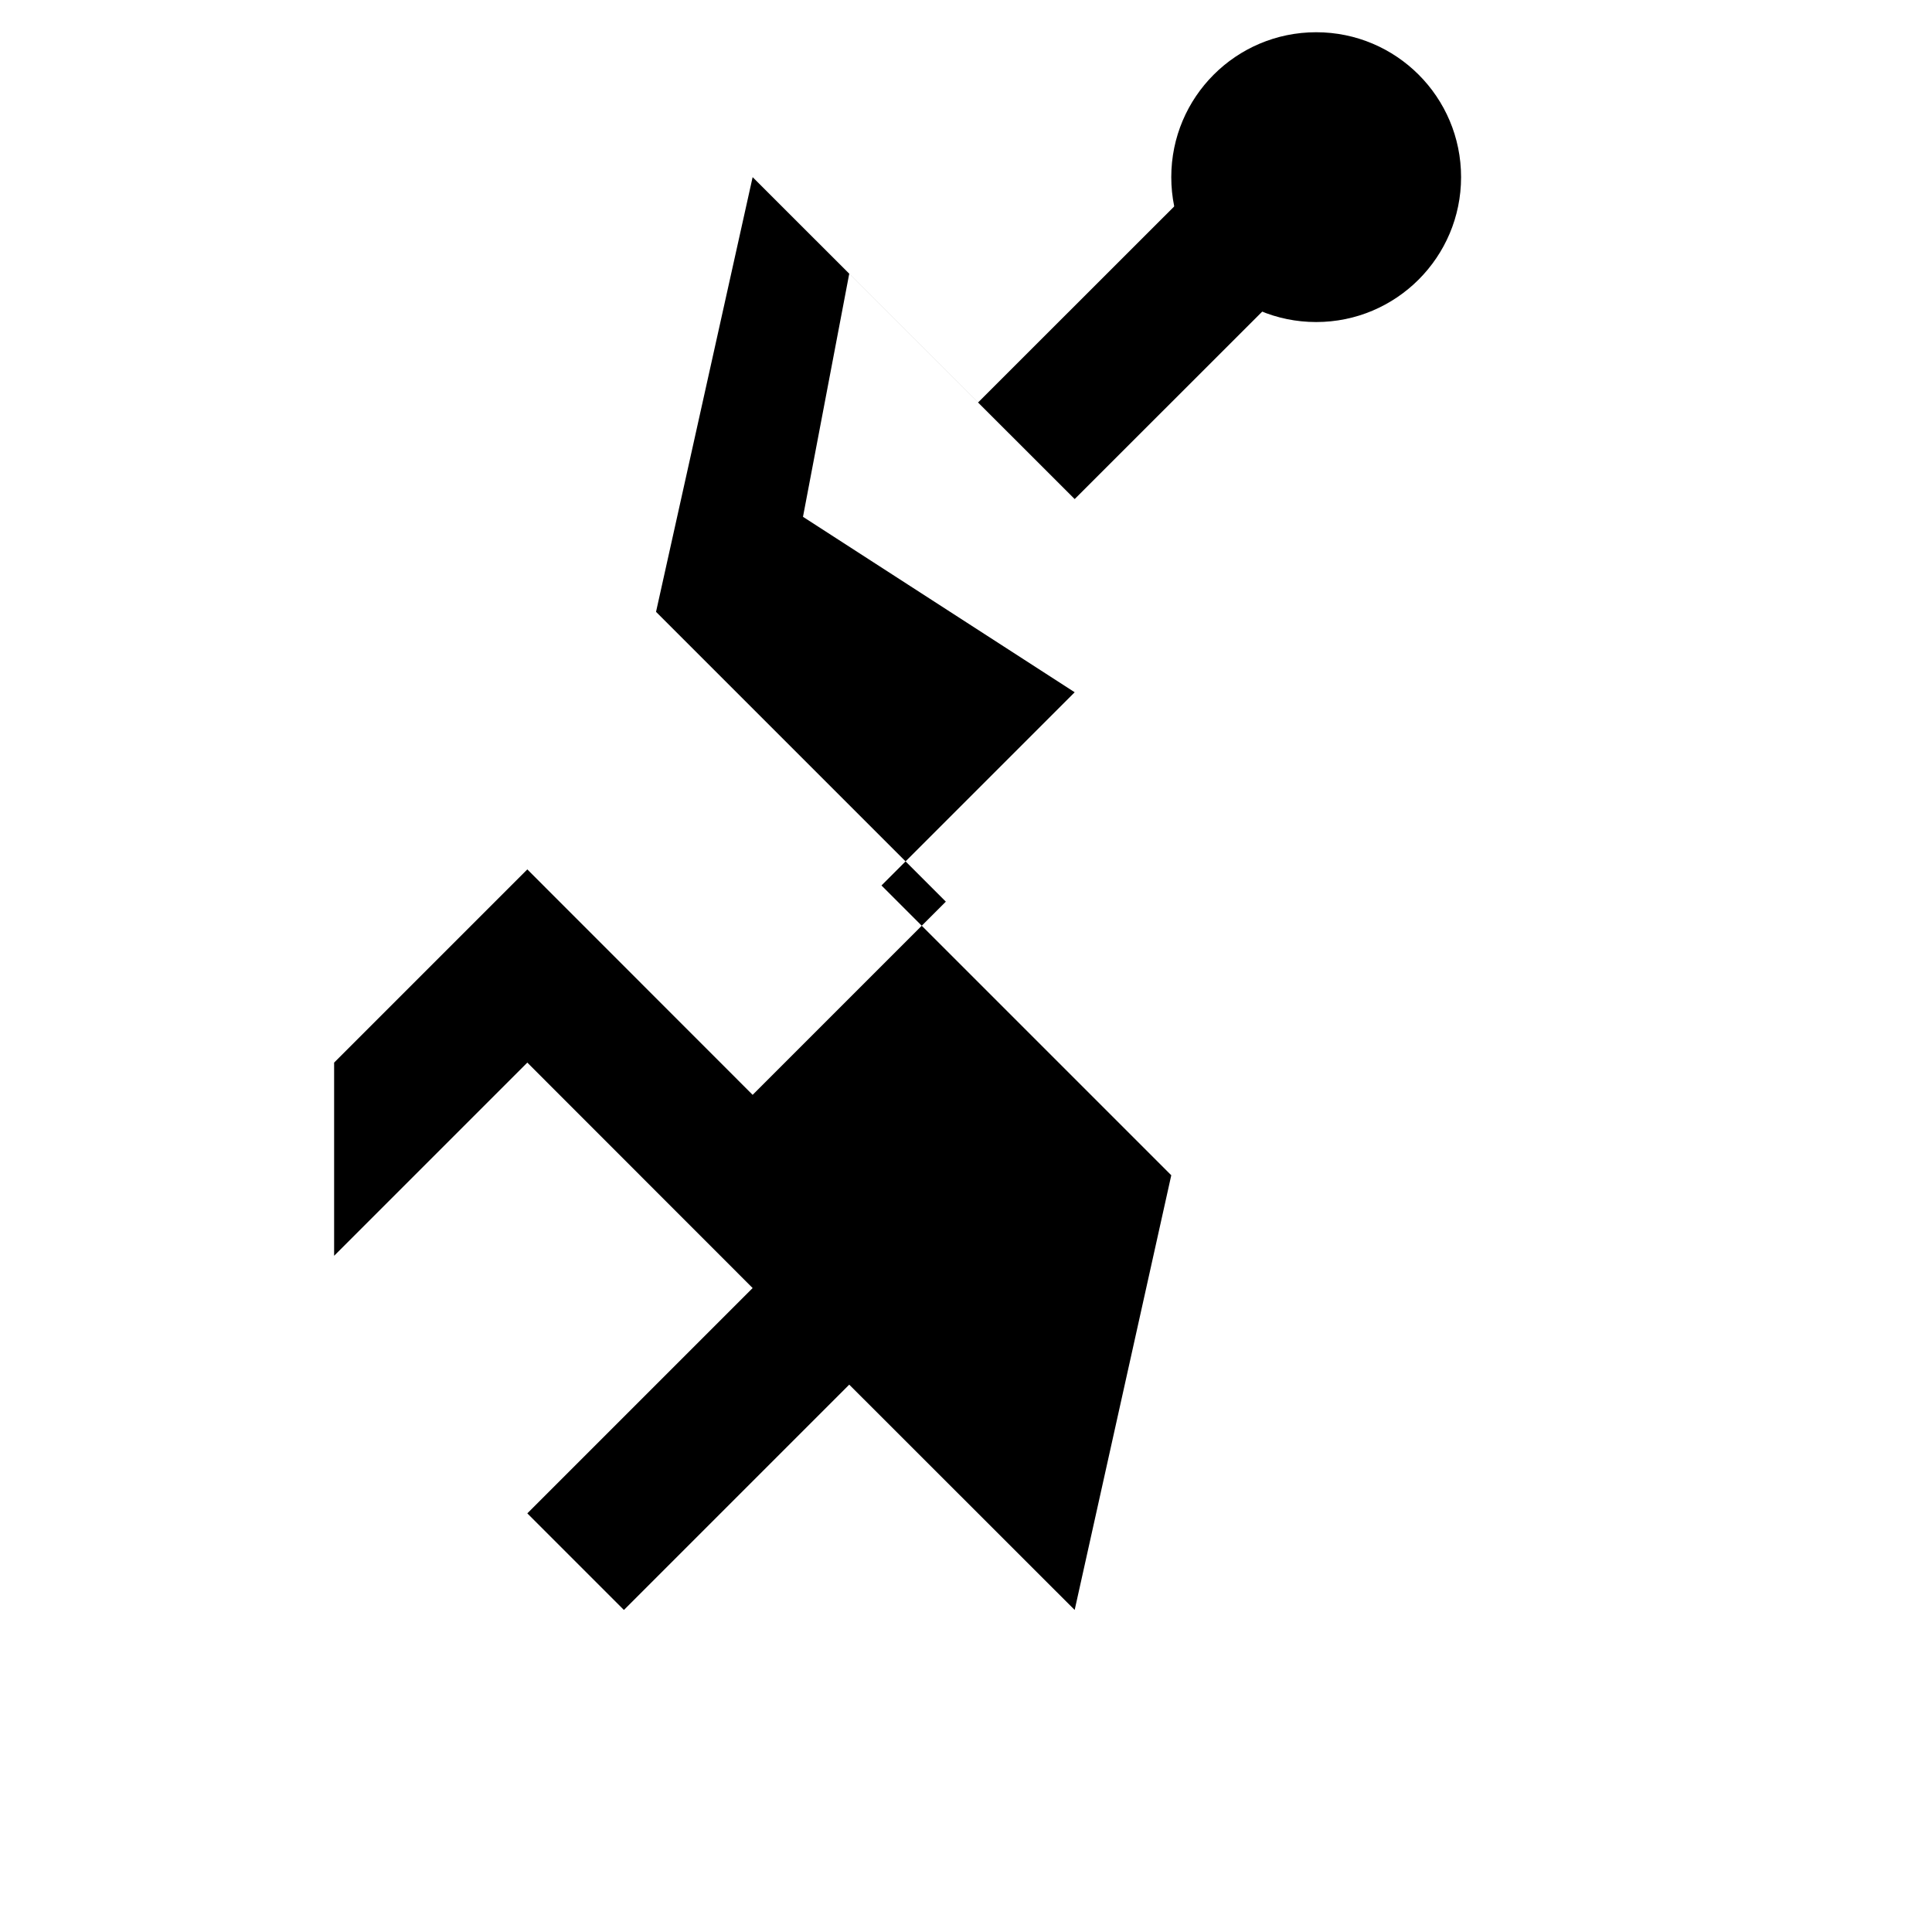 <?xml version="1.0" encoding="UTF-8"?>
<!--Generator: Apple Native CoreSVG 326-->
<!DOCTYPE svg
PUBLIC "-//W3C//DTD SVG 1.1//EN"
       "http://www.w3.org/Graphics/SVG/1.1/DTD/svg11.dtd">
<svg version="1.1" xmlns="http://www.w3.org/2000/svg" xmlns:xlink="http://www.w3.org/1999/xlink" viewBox="0 0 16 16" fill="none">
 <g>
  <path d="M10.9 2.667C11.563 2.667 12.1 2.129 12.1 1.467C12.1 0.804 11.563 0.267 10.9 0.267C10.237 0.267 9.7 0.804 9.7 1.467C9.7 2.129 10.237 2.667 10.9 2.667Z" fill="currentColor"/>
  <path d="M8.9 5.733L7.3 7.333L9.7 9.733L8.9 13.333L7.033 11.467L5.167 13.333L4.367 12.533L6.233 10.667L4.367 8.8L2.767 10.4V8.8L4.367 7.2L6.233 9.067L7.833 7.467L5.433 5.067L6.233 1.467L8.1 3.333L9.967 1.467L10.767 2.267L8.9 4.133L7.033 2.267L6.65 4.28L8.9 5.733Z" fill="currentColor"/>
 </g>
</svg>
